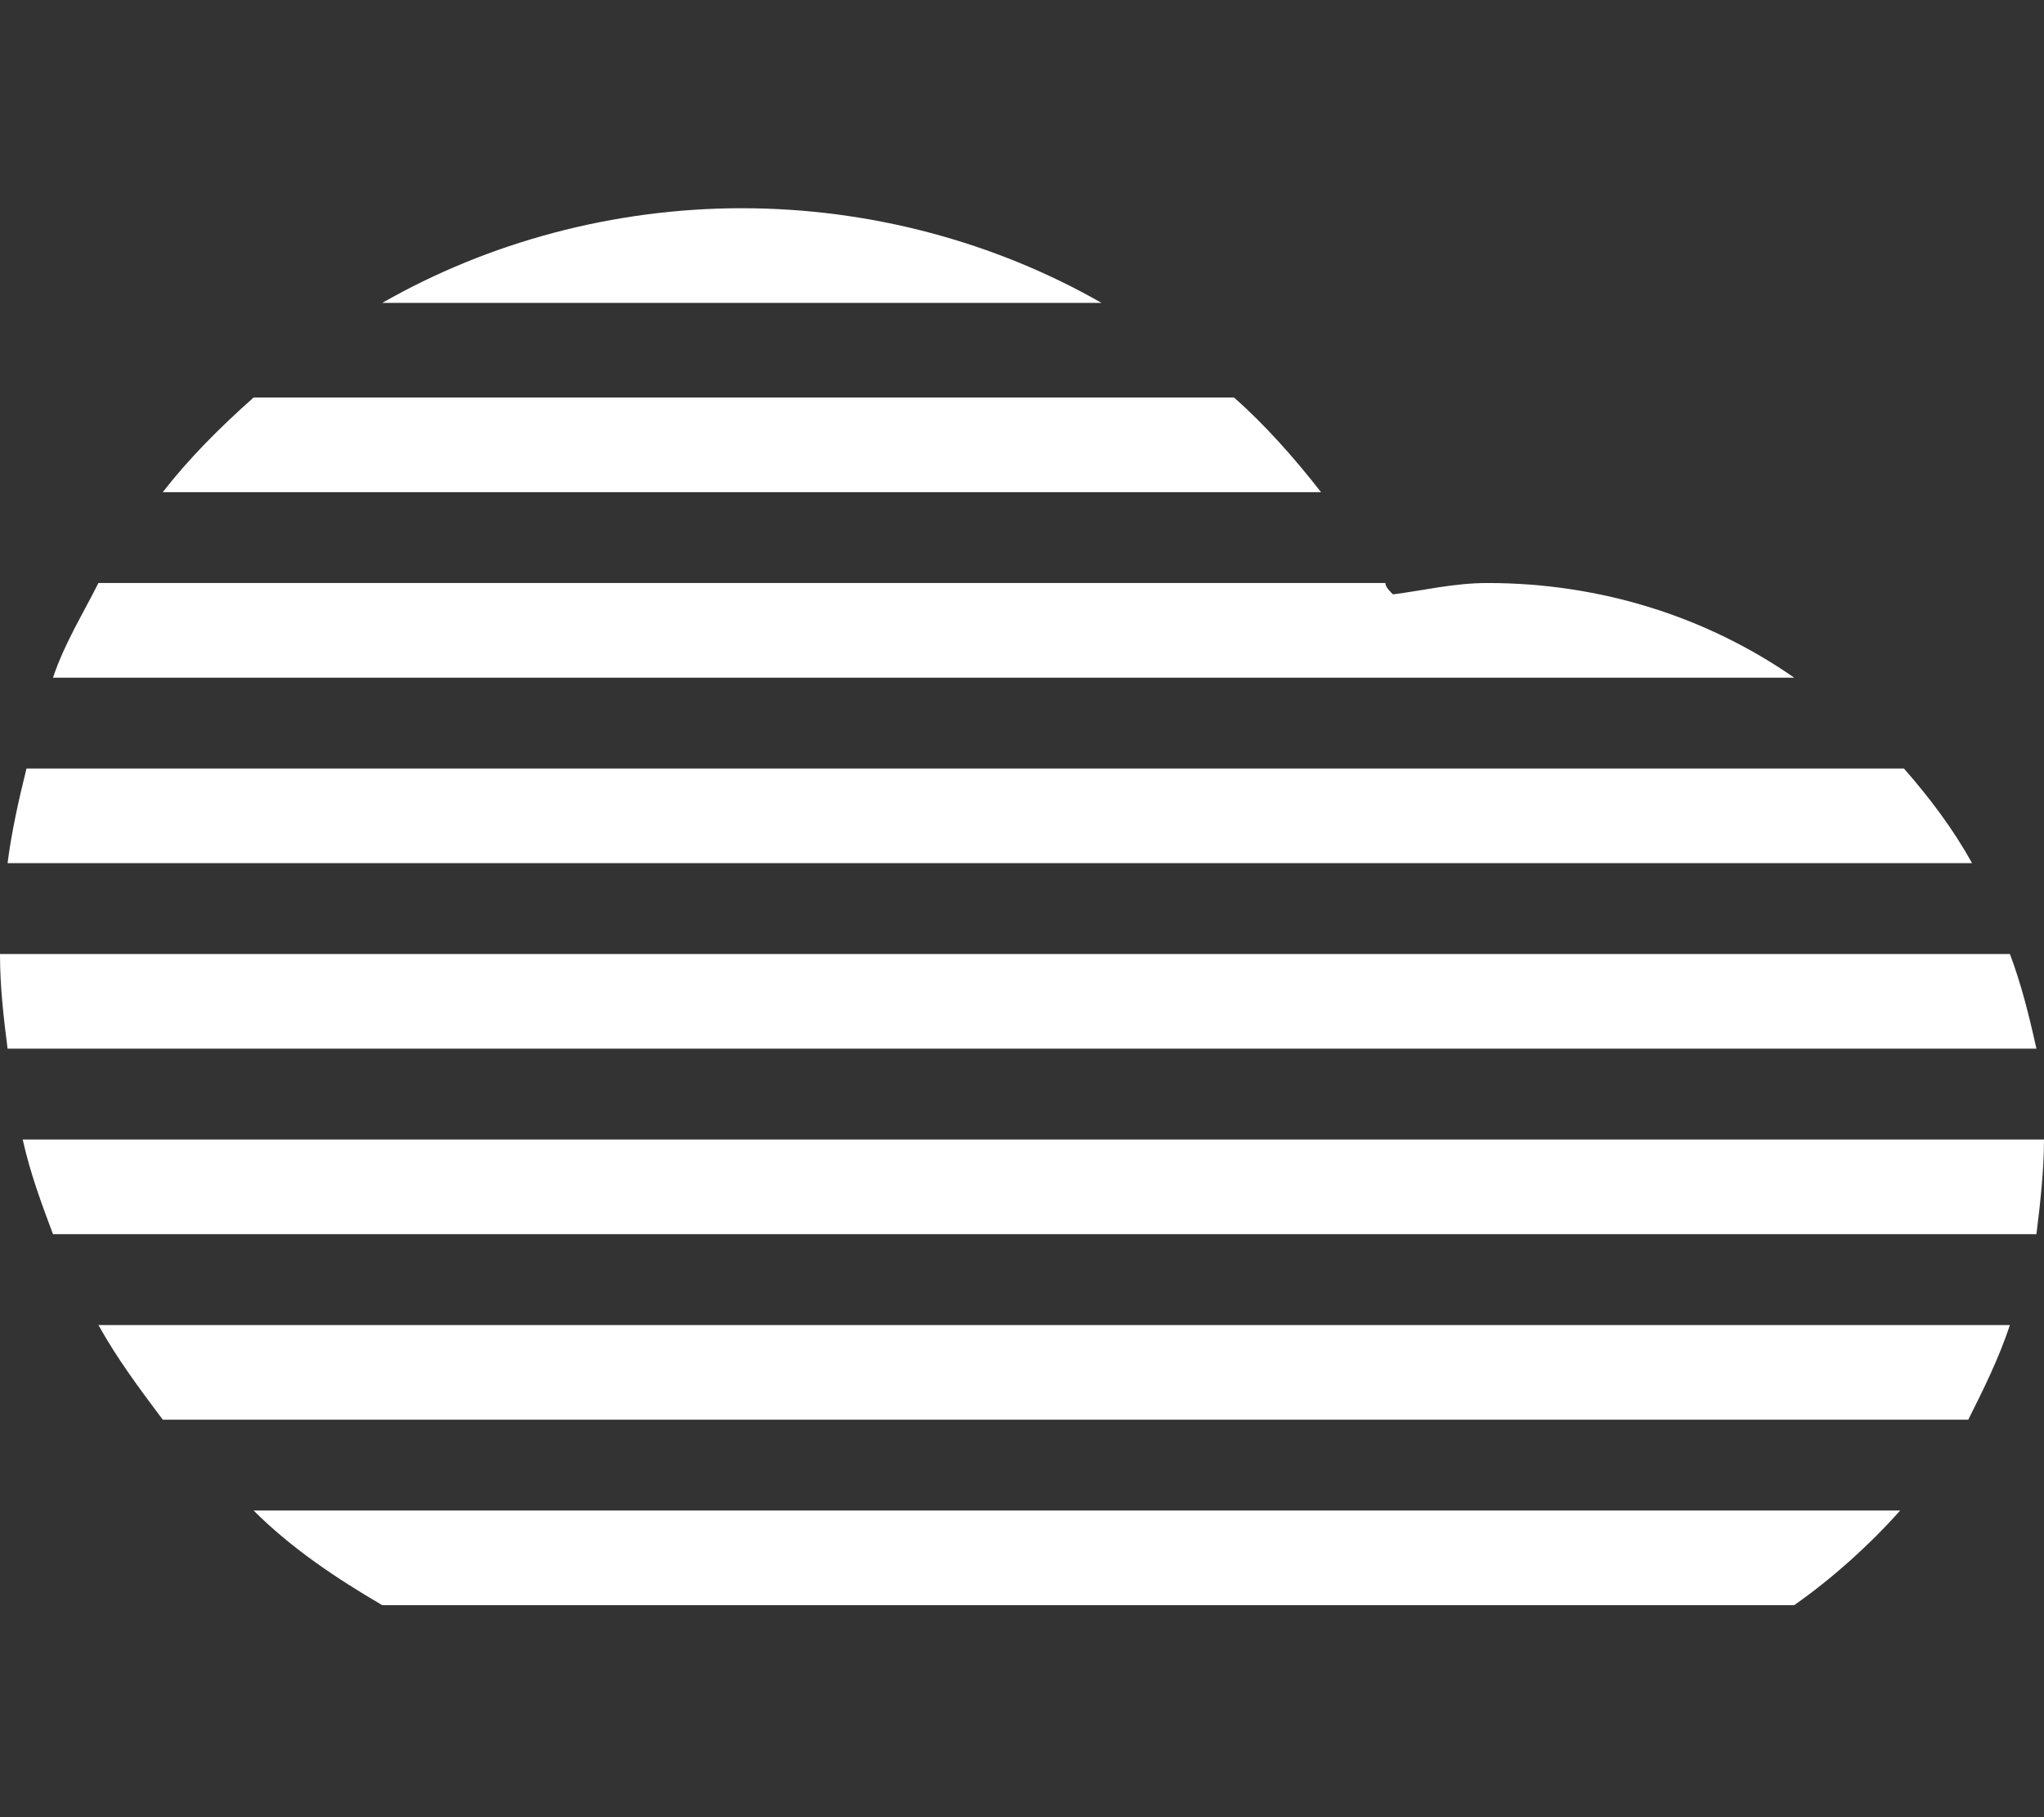 <?xml version="1.0" encoding="utf-8"?>
<!-- Generator: Adobe Illustrator 22.0.1, SVG Export Plug-In . SVG Version: 6.00 Build 0)  -->
<svg version="1.1" id="Layer_1" xmlns="http://www.w3.org/2000/svg" xmlns:xlink="http://www.w3.org/1999/xlink" x="0px" y="0px"
	 viewBox="0 0 54 48" style="enable-background:new 0 0 54 48;" xml:space="preserve">
<rect x="0" y="0" width="54" height="48" fill="#333333" stroke="none"/>
<style type="text/css">
	.st0{display:none;fill:#FFFFFF;}
	.st1{fill:#FFFFFF;}
</style>
<path class="st0" d="M48.7,35.9L48.7,35.9L48,36h-3c-1.1,0-2-0.9-2-2c0-1.1,0.9-2,2-2h3c1.1,0,2-0.9,2-2s-0.9-2-2-2s-2-0.9-2-2
	c0-1.1,0.9-2,2-2c0.1,0,0.3,0,0.4,0c3.1,0.2,5.6,2.8,5.6,6C54,33.1,51.7,35.6,48.7,35.9z M38,24c-1.1,0-2-0.9-2-2s0.9-2,2-2
	c0.1,0,0.3,0,0.4,0c3.1,0.2,5.6,2.8,5.6,6c0,3.1-2.3,5.6-5.2,5.9V32H38h-8c-4,0-11.4,0-14,0c-1.1,0-2,0.9-2,2c0,1.1,0.9,2,2,2h22
	h0.8V36c3,0.4,5.2,2.9,5.2,5.9c0,3.2-2.5,5.7-5.6,6c-0.1,0-0.3,0-0.4,0c-1.1,0-2-0.9-2-2s0.9-2,2-2s2-0.9,2-2c0-1.1-0.9-2-2-2H16
	h-0.8v-0.1c-3-0.4-5.2-2.9-5.2-5.9c0-1.1,0.3-2,0.8-2.9C4.5,28.9,0,23,0,16C0,7.2,7.2,0,16,0c6,0,11.2,3.3,14,8.2
	C30.6,8.1,31.3,8,32,8c5.9,0,10.8,4.3,11.8,9.9c-1.4-1-3.1-1.6-4.8-1.8c-1.4-2.4-4-4-6.9-4c-1.6,0-3.1,0.5-4.3,1.3
	C26.4,8,21.7,4,16,4C9.4,4,4,9.4,4,16c0,6.6,5.4,12,12,12c2.6,0,8.2,0,12.2,0H38c1.1,0,2-0.9,2-2C40,24.9,39.1,24,38,24z"/>
<path class="st1" d="M1.4,32.6c-0.3-0.8-0.6-1.6-0.8-2.5H54c0,0.8-0.1,1.7-0.2,2.5H1.4z M10.1,8c2.8-1.6,6.1-2.5,9.5-2.5
	c3.4,0,6.7,0.9,9.5,2.5H10.1z M0.2,22.8c0.1-0.8,0.3-1.7,0.5-2.5h49.6c0.7,0.8,1.3,1.6,1.8,2.5H0.2z M1.4,17.9
	c0.3-0.9,0.8-1.7,1.2-2.5h34c0,0.1,0.1,0.2,0.2,0.3c0.8-0.1,1.6-0.3,2.5-0.3c3,0,5.8,0.9,8.1,2.5H1.4z M4.3,13
	c0.7-0.9,1.5-1.7,2.4-2.5h25.9c0.8,0.7,1.6,1.6,2.3,2.5H4.3z M53.8,27.7H0.2C0.1,26.9,0,26.1,0,25.2h53.1
	C53.4,26,53.6,26.8,53.8,27.7z M53.1,35c-0.3,0.9-0.7,1.7-1.1,2.5H4.3c-0.6-0.8-1.2-1.6-1.7-2.5H53.1z M6.7,39.9h43.5
	c-0.8,0.9-1.8,1.8-2.8,2.5H10.1C8.9,41.7,7.7,40.9,6.7,39.9z"/>
</svg>
